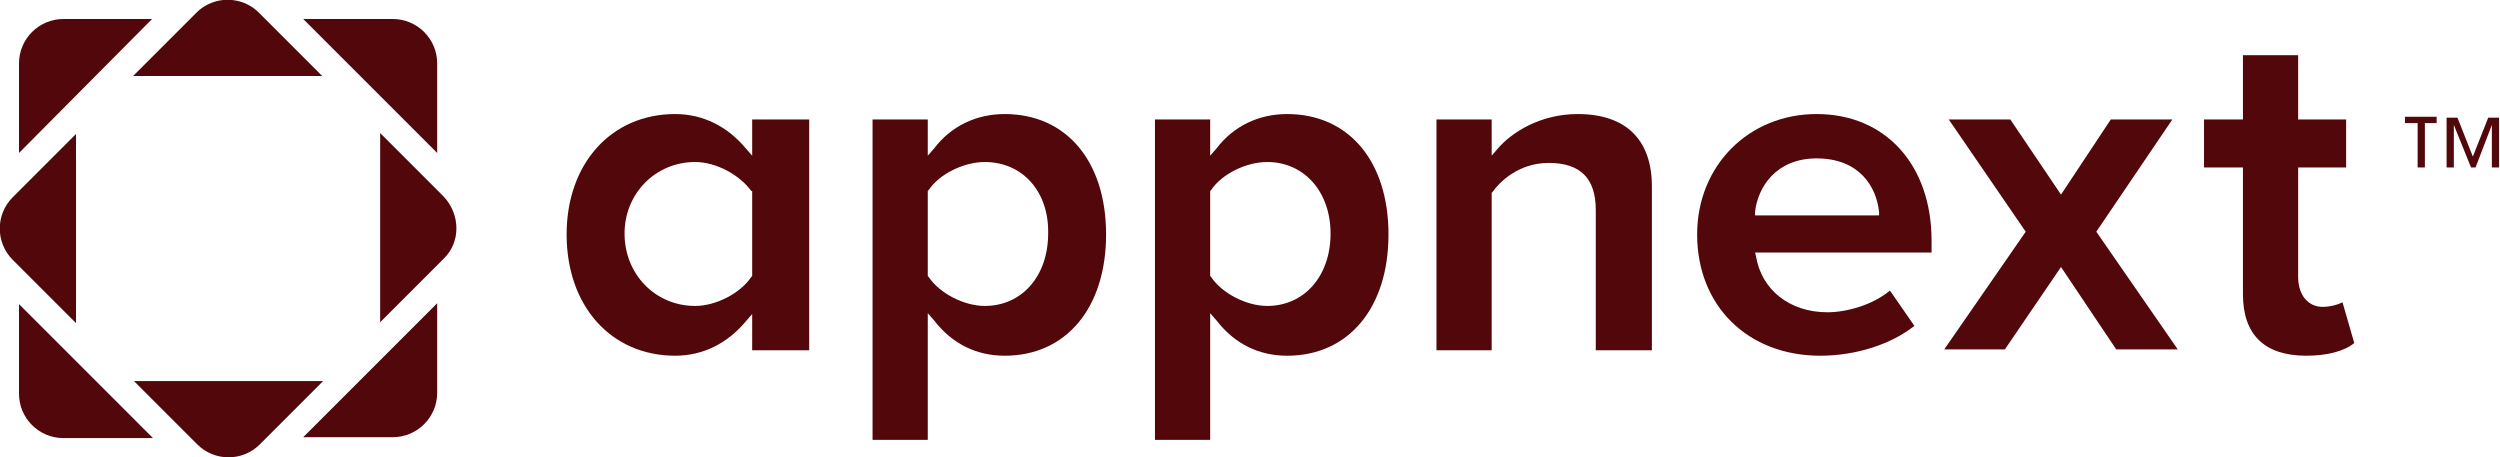 <?xml version="1.0" encoding="utf-8"?>
<!-- Generator: Adobe Illustrator 18.1.1, SVG Export Plug-In . SVG Version: 6.00 Build 0)  -->
<!DOCTYPE svg PUBLIC "-//W3C//DTD SVG 1.1//EN" "http://www.w3.org/Graphics/SVG/1.1/DTD/svg11.dtd">
<svg version="1.1" id="Calque_1" xmlns="http://www.w3.org/2000/svg" xmlns:xlink="http://www.w3.org/1999/xlink" x="0px" y="0px"
	 viewBox="5.4 0.9 276.2 50.5" enable-background="new 5.4 0.9 276.2 50.5" xml:space="preserve">
<g>
	<g>
		<g>
			<g>
				<g>
					<path fill="#52070B" d="M101.8,49.5V14.1h6.1v4l0.7-0.8c1.9-2.5,4.7-3.8,7.8-3.8c6.8,0,11.2,5.2,11.2,13.3
						c0,8.1-4.4,13.4-11.2,13.4c-3.1,0-5.8-1.3-7.8-3.9l-0.7-0.8v14H101.8z M114.2,18.8c-2.3,0-5,1.3-6.2,3.1l-0.1,0.1v9.4l0.1,0.1
						c1.2,1.8,3.9,3.2,6.2,3.2c4.1,0,7-3.3,7-8C121.3,22.1,118.4,18.8,114.2,18.8z"/>
				</g>
			</g>
			<g>
				<g>
					<path fill="#52070B" d="M80,40.2c-7.1,0-12-5.5-12-13.4c0-7.8,4.9-13.3,12-13.3c3.1,0,5.8,1.4,7.8,3.8l0.7,0.8v-4h6.3v25.5
						h-6.3v-4l-0.7,0.8C85.8,38.8,83.1,40.2,80,40.2z M82.2,18.8c-4.4,0-7.8,3.5-7.8,7.9c0,4.5,3.4,8,7.8,8c2.3,0,5-1.4,6.2-3.2
						l0.1-0.1v-9.4L88.4,22C87.1,20.2,84.5,18.8,82.2,18.8z"/>
				</g>
			</g>
			<g>
				<g>
					<path fill="#52070B" d="M133,49.5V14.1h6.1v4l0.7-0.8c1.9-2.5,4.7-3.8,7.8-3.8c6.8,0,11.2,5.2,11.2,13.3
						c0,8.1-4.4,13.4-11.2,13.4c-3.1,0-5.8-1.3-7.8-3.9l-0.7-0.8v14H133z M145.4,18.8c-2.3,0-5,1.3-6.2,3.1l-0.1,0.1v9.4l0.1,0.1
						c1.2,1.8,3.9,3.2,6.2,3.2c4.1,0,7-3.3,7-8C152.4,22.1,149.5,18.8,145.4,18.8z"/>
				</g>
			</g>
			<g>
				<path fill="#52070B" d="M181.7,39.5V24.1c0-3.5-1.7-5.2-5.2-5.2c-3.4,0-5.5,2.2-6.2,3.2l-0.1,0.1v17.4h-6.1V14.1h6.1v4l0.6-0.7
					c1.6-1.9,4.8-3.9,8.9-3.9c5.3,0,8.2,2.8,8.2,8v18.1H181.7z"/>
			</g>
			<g>
				<g>
					<path fill="#52070B" d="M206.5,40.2c-8,0-13.6-5.5-13.6-13.4c0-7.6,5.7-13.3,13.2-13.3c7.6,0,12.7,5.6,12.7,14v1.3h-19.5
						l0.1,0.4c0.6,3.7,3.7,6.2,7.9,6.2c2.1,0,5-0.8,6.9-2.4l2.7,3.9C214.4,38.9,210.5,40.2,206.5,40.2z M206.1,18.4
						c-4.5,0-6.5,3.2-6.8,5.9l0,0.4H213l0-0.4C212.7,21.5,210.8,18.4,206.1,18.4z"/>
				</g>
			</g>
			<g>
				<polygon fill="#52070B" points="239.2,39.5 233.1,30.4 226.9,39.5 220.2,39.5 229.2,26.5 220.7,14.1 227.5,14.1 233.1,22.4
					238.6,14.1 245.4,14.1 237,26.5 246,39.5 				"/>
			</g>
			<g>
				<path fill="#52070B" d="M260.2,40.2c-4.6,0-7-2.3-7-6.8v-14h-4.3v-5.3h4.3V7h6.1v7.1h5.3v5.3h-5.3v12.1c0,2,1.1,3.3,2.7,3.3
					c0.8,0,1.6-0.2,2.2-0.5l1.3,4.5C264.4,39.7,262.5,40.2,260.2,40.2z"/>
			</g>
			<g>
				<g>
					<g>
						<path fill="#52070B" d="M273.3,14.5v4.9h-0.8v-4.9h-1.4v-0.7h3.5v0.7H273.3z"/>
					</g>
				</g>
				<path fill="#52070B" d="M278.9,19.4h-0.5l-1.9-4.7v4.7h-0.8v-5.5h1.2l1.7,4.3l1.7-4.3h1.2v5.5h-0.8v-4.7L278.9,19.4z"/>
			</g>
		</g>
	</g>
	<g>
		<g>
			<path fill="#52070B" d="M7.5,34.5l0,9.9c0,2.7,2.2,4.9,4.9,4.9l9.9,0l-7.4-7.4L7.5,34.5z"/>
			<path fill="#52070B" d="M53.7,17.8l0-9.9c0-2.7-2.2-4.9-4.9-4.9l-9.9,0l7.4,7.4L53.7,17.8z"/>
			<path fill="#52070B" d="M48.8,49.2c2.7,0,4.9-2.2,4.9-4.9l0-9.9L38.9,49.2L48.8,49.2z"/>
			<path fill="#52070B" d="M6.8,22.7c-1.9,1.9-1.9,5,0,6.9l7,7l0-20.9L6.8,22.7z"/>
			<path fill="#52070B" d="M20.2,43l7,7c1.9,1.9,5,1.9,6.9,0l7-7l-10.4,0L20.2,43z"/>
			<path fill="#52070B" d="M41,9.3l-7-7c-1.9-1.9-5-1.9-6.9,0l-7,7l10.4,0L41,9.3z"/>
			<path fill="#52070B" d="M54.4,22.6l-7-7v20.9l7-7C56.3,27.7,56.3,24.6,54.4,22.6z"/>
		</g>
		<path fill="#52070B" d="M12.4,3C9.7,3,7.5,5.2,7.5,7.9l0,9.9L22.2,3L12.4,3z"/>
	</g>
</g>
</svg>
